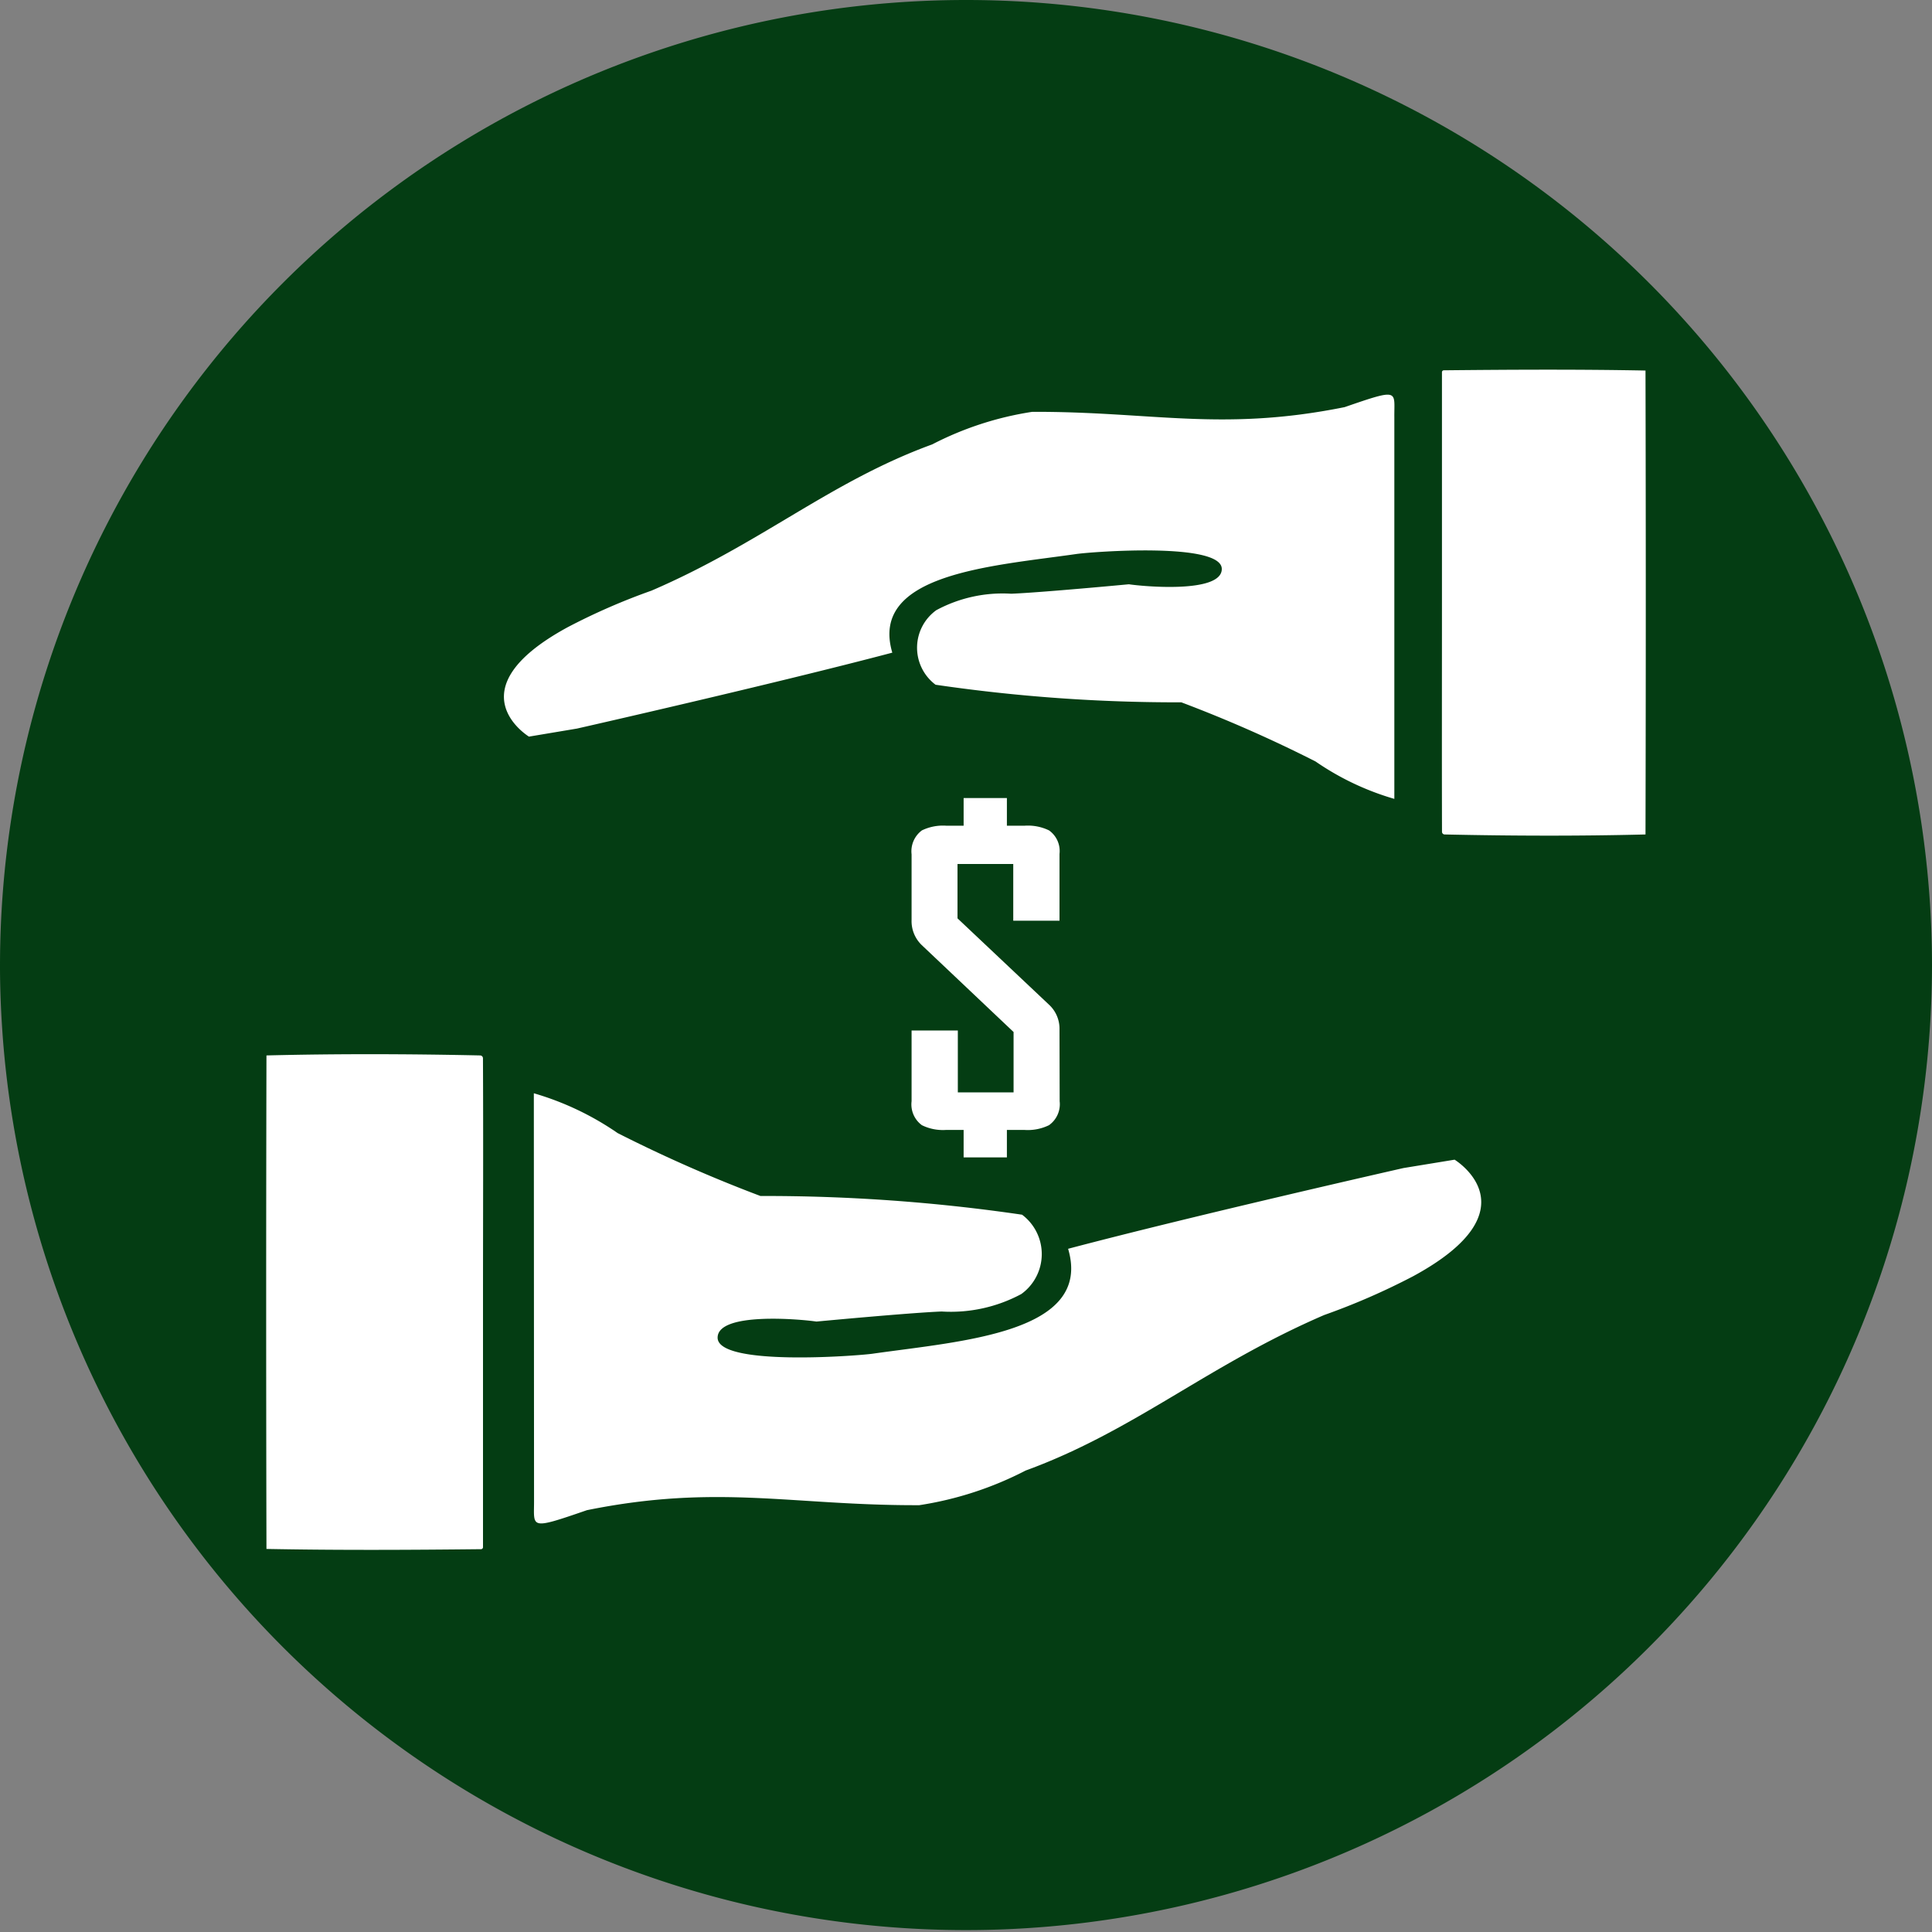 <svg xmlns="http://www.w3.org/2000/svg" xmlns:xlink="http://www.w3.org/1999/xlink" width="48" height="48" viewBox="0 0 48 48">
  <rect x="0" y="0" width="48" height="48" fill="#808080" stroke="none"/>
  <defs>
    <clipPath id="clip-path">
      <rect width="48" height="48" fill="none"/>
    </clipPath>
  </defs>
  <g id="Contribution_icon" data-name="Contribution icon" clip-path="url(#clip-path)">
    <path id="Path_433" data-name="Path 433" d="M377.2,241.482a24,24,0,0,1-47.92,1.91c-.05-.63-.08-1.27-.08-1.91a24,24,0,0,1,48,0Z" transform="translate(-329.2 -217.482)" fill="#043d13"/>
    <g id="Group_287" data-name="Group 287" transform="translate(-329.2 -217.482)">
      <path id="Path_434" data-name="Path 434" d="M363.842,237.33a6.761,6.761,0,0,1-1.957-.929,33.5,33.5,0,0,0-3.335-1.47,41.27,41.27,0,0,1-6.106-.437,1.149,1.149,0,0,1,.018-1.852,3.475,3.475,0,0,1,1.861-.409c.745-.029,2.924-.235,2.924-.235.345.053,2.308.234,2.308-.38,0-.67-3.215-.429-3.612-.372-2.085.3-5.156.484-4.574,2.451-2.96.782-7.833,1.886-7.833,1.886l-1.194.2s-1.908-1.157.96-2.717a15.858,15.858,0,0,1,2.085-.91c2.729-1.175,4.439-2.709,6.973-3.633a8.042,8.042,0,0,1,2.485-.809c2.969-.011,4.7.5,7.762-.117,1.381-.477,1.229-.409,1.235.249Z" fill="#fff"/>
      <path id="Path_435" data-name="Path 435" d="M365.025,232.424c0-1.9,0-3.8,0-5.694a.047.047,0,0,1,.045-.048c1.67-.017,3.342-.026,5.012.006q.014,5.763,0,11.526c-1.663.042-3.329.036-4.993,0a.067.067,0,0,1-.063-.068C365.021,236.241,365.025,234.333,365.025,232.424Z" fill="#fff"/>
    </g>
    <g id="Group_288" data-name="Group 288" transform="translate(-329.2 -217.482)">
      <path id="Path_436" data-name="Path 436" d="M342.463,244.644a7.188,7.188,0,0,1,2.082.989,35.607,35.607,0,0,0,3.548,1.563,43.973,43.973,0,0,1,6.5.465,1.223,1.223,0,0,1-.019,1.971,3.7,3.7,0,0,1-1.98.434c-.792.031-3.11.25-3.11.25-.367-.056-2.455-.249-2.455.4,0,.713,3.42.456,3.841.4,2.218-.317,5.486-.515,4.867-2.608,3.148-.832,8.332-2.006,8.332-2.006l1.27-.208s2.03,1.231-1.021,2.891a17.038,17.038,0,0,1-2.218.968c-2.9,1.25-4.722,2.881-7.418,3.864a8.556,8.556,0,0,1-2.643.861c-3.158.011-5-.535-8.257.124-1.469.507-1.307.435-1.314-.264Z" fill="#fff"/>
      <path id="Path_437" data-name="Path 437" d="M341.2,249.863c0,2.019,0,4.038,0,6.057a.05.05,0,0,1-.048.051c-1.777.019-3.555.028-5.332-.006q-.014-6.13,0-12.261c1.77-.044,3.542-.038,5.311,0a.071.071,0,0,1,.068.072C341.209,245.8,341.2,247.833,341.2,249.863Z" fill="#fff"/>
    </g>
    <g id="Group_289" data-name="Group 289" transform="translate(-329.2 -217.482)">
      <path id="Path_438" data-name="Path 438" d="M355.527,244.843a.64.64,0,0,1-.265.594,1.2,1.2,0,0,1-.609.118c-.046,0-.118,0-.216,0h-.221v.682h-1.075v-.682h-.222c-.094,0-.167,0-.215,0a1.183,1.183,0,0,1-.6-.118.64.64,0,0,1-.256-.594v-1.758h1.149v1.537h1.385v-1.5l-2.283-2.161a.826.826,0,0,1-.251-.624v-1.63a.647.647,0,0,1,.256-.594,1.2,1.2,0,0,1,.6-.117c.048,0,.121,0,.218,0s.169,0,.219,0v-.687h1.075v.687c.049,0,.123,0,.223,0s.174,0,.224,0a1.2,1.2,0,0,1,.6.117.628.628,0,0,1,.26.585v1.659h-1.149v-1.409h-1.385v1.35l2.269,2.141a.813.813,0,0,1,.265.623Z" fill="#fff"/>
    </g>
  </g>
</svg>
